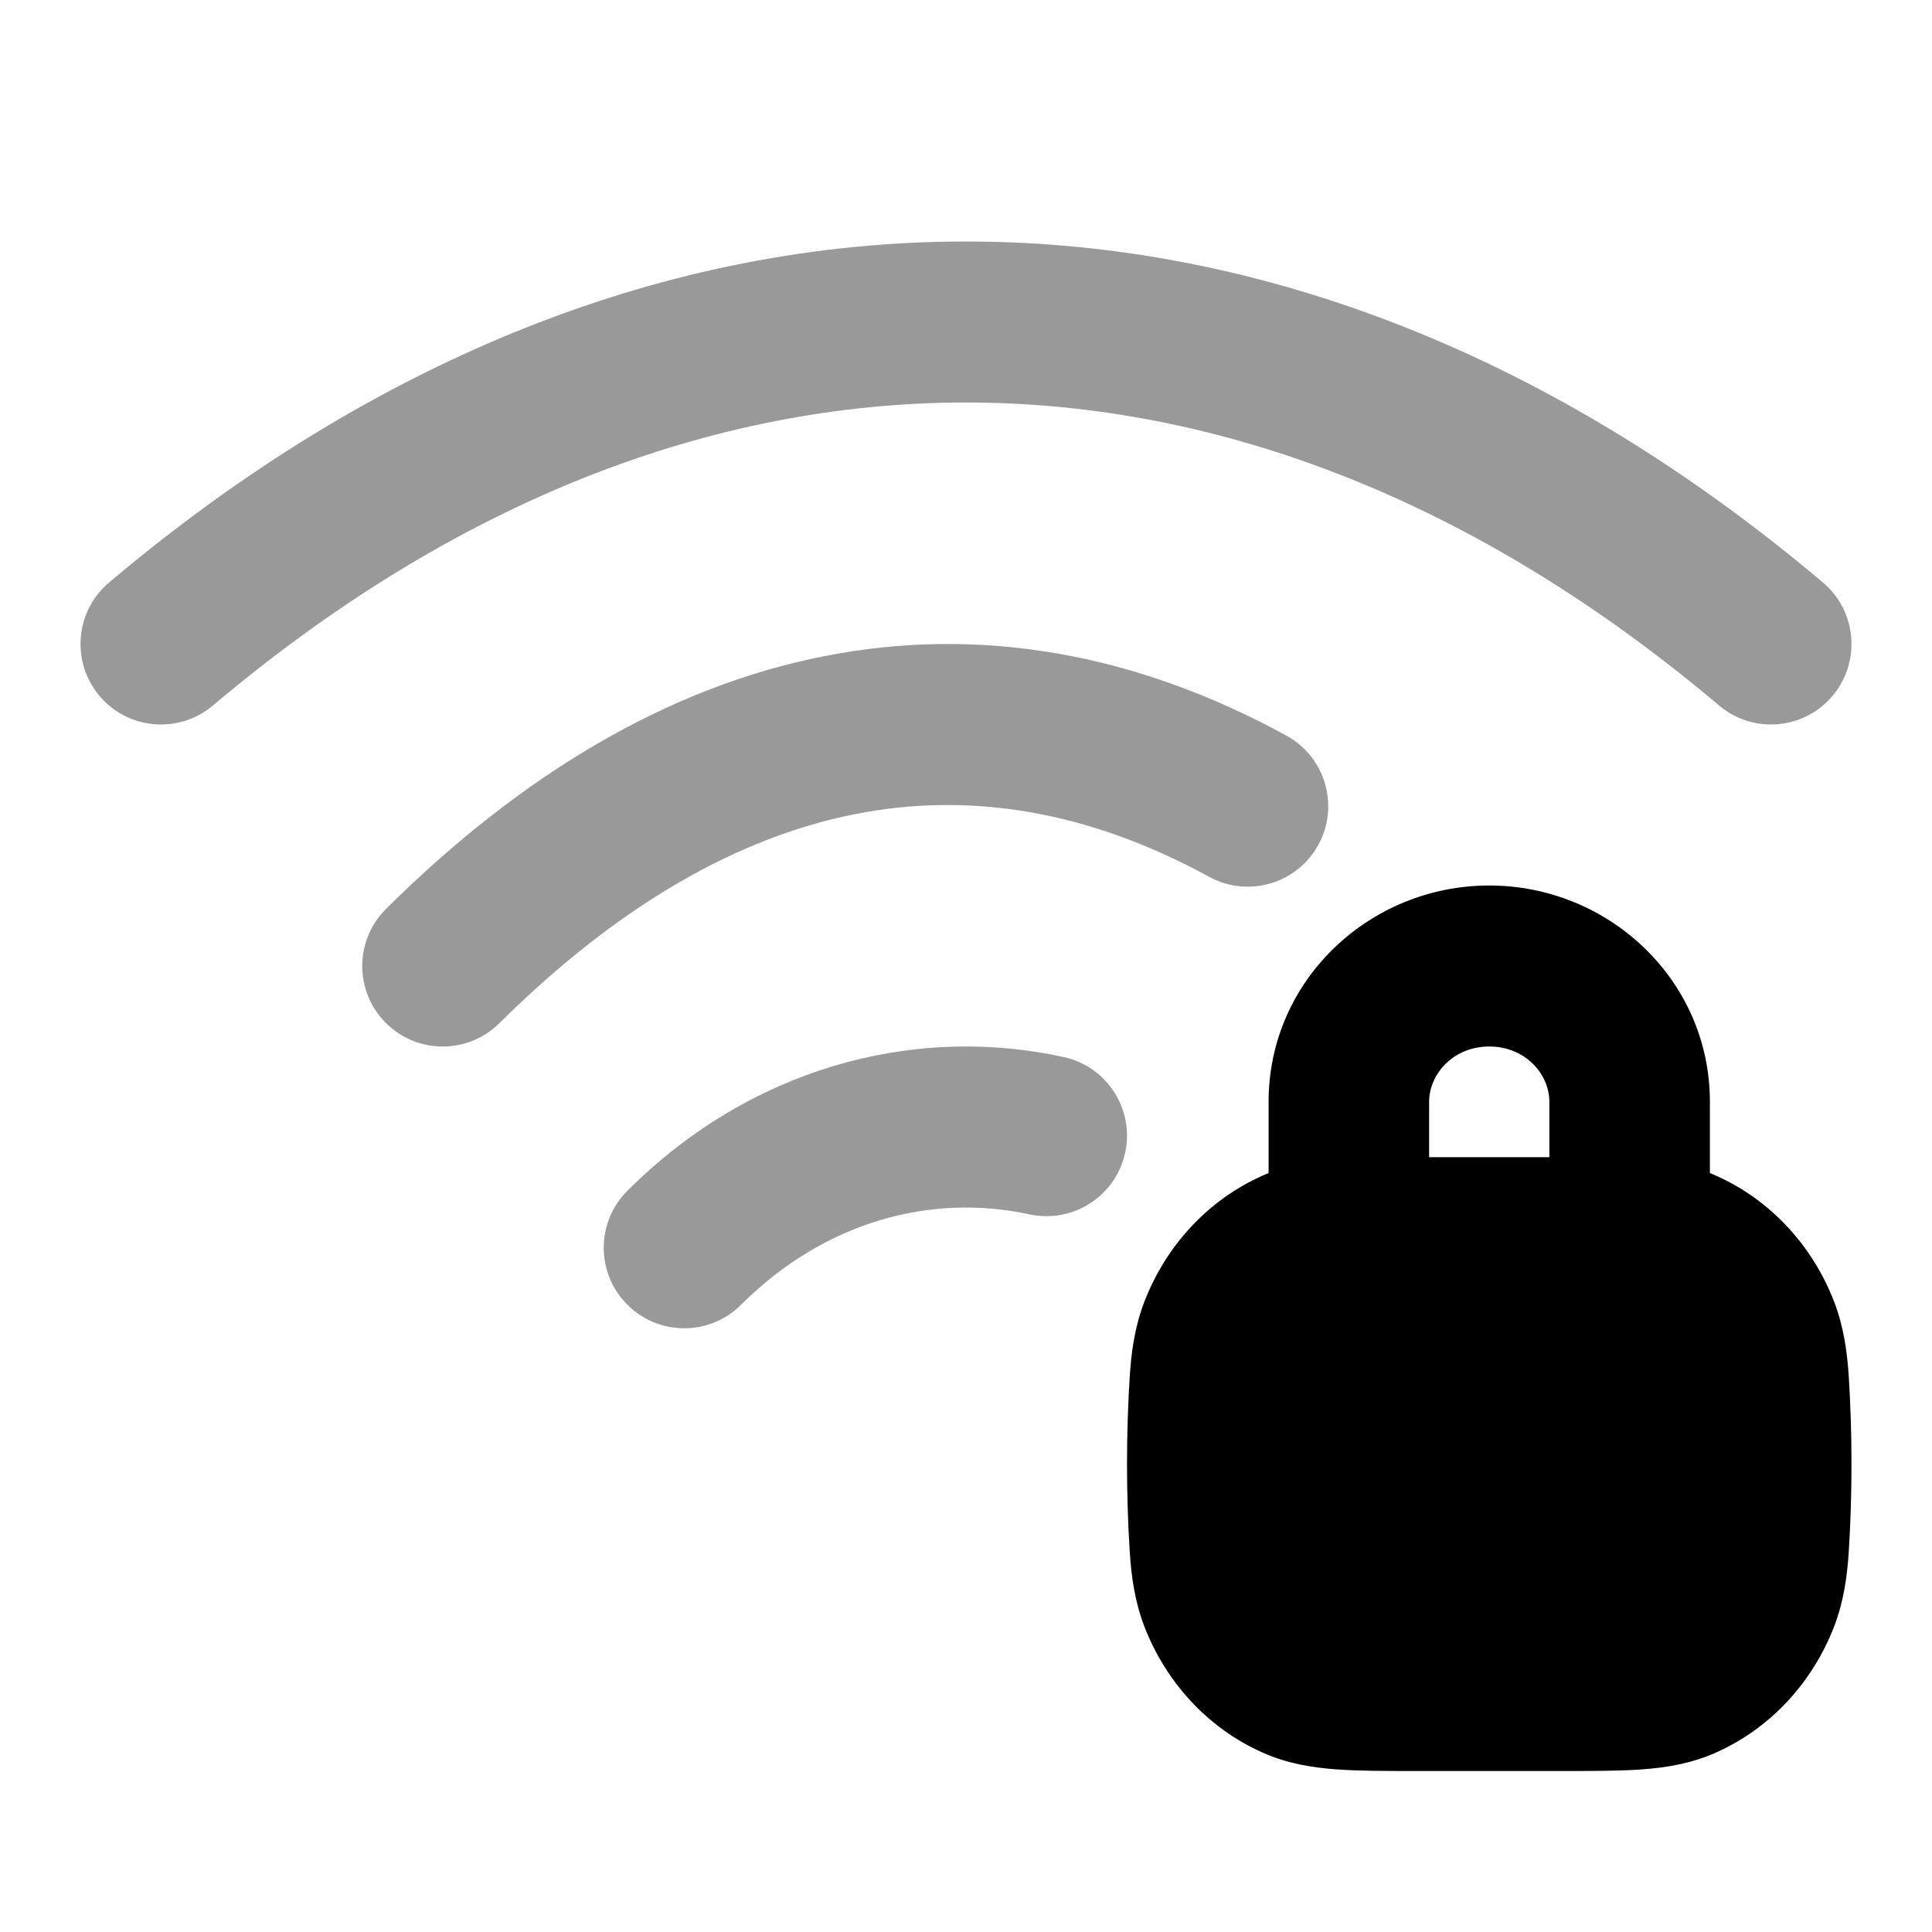 <svg width="24" height="24" viewBox="0 0 24 24" xmlns="http://www.w3.org/2000/svg">
<g opacity="0.4">
<path d="M22.645 7.236C19.338 4.443 15.695 3 12 3C8.305 3 4.662 4.443 1.355 7.236C0.933 7.592 0.88 8.223 1.236 8.645C1.592 9.067 2.223 9.12 2.645 8.764C5.654 6.223 8.853 5 12 5C15.147 5 18.346 6.223 21.355 8.764C21.777 9.12 22.408 9.067 22.764 8.645C23.12 8.223 23.067 7.592 22.645 7.236Z" fill="currentColor"/>
<path d="M10.229 8.153C12.165 7.768 14.109 8.114 15.98 9.138C16.464 9.403 16.642 10.01 16.377 10.495C16.112 10.979 15.505 11.157 15.02 10.892C13.513 10.068 12.043 9.832 10.618 10.114C9.178 10.4 7.691 11.234 6.204 12.71C5.812 13.099 5.179 13.097 4.79 12.704C4.401 12.313 4.404 11.679 4.796 11.29C6.482 9.616 8.306 8.534 10.229 8.153Z" fill="currentColor"/>
<path d="M7.793 14.793C9.294 13.292 11.308 12.716 13.213 13.131C13.752 13.248 14.095 13.781 13.977 14.32C13.86 14.86 13.327 15.202 12.787 15.085C11.568 14.82 10.242 15.173 9.207 16.207C8.817 16.598 8.183 16.598 7.793 16.207C7.402 15.817 7.402 15.184 7.793 14.793Z" fill="currentColor"/>
</g>
<path fill-rule="evenodd" clip-rule="evenodd" d="M18.5 13C18.053 13 17.753 13.342 17.753 13.688V14.375H19.247V13.688C19.247 13.342 18.947 13 18.5 13ZM21.241 14.572V13.688C21.241 12.169 19.979 11 18.5 11C17.021 11 15.759 12.169 15.759 13.688V14.572C15.735 14.582 15.71 14.593 15.684 14.604C15.003 14.907 14.482 15.479 14.215 16.172C14.097 16.48 14.054 16.79 14.034 17.098C13.989 17.816 13.989 18.559 14.034 19.277C14.054 19.585 14.097 19.895 14.215 20.203C14.482 20.896 15.003 21.468 15.684 21.771C15.993 21.909 16.303 21.958 16.601 21.98C16.881 22 17.217 22 17.595 22H19.405C19.783 22 20.119 22 20.399 21.98C20.697 21.958 21.007 21.909 21.316 21.771C21.997 21.468 22.518 20.896 22.785 20.203C22.903 19.895 22.946 19.585 22.966 19.277C23.011 18.559 23.011 17.816 22.966 17.098C22.946 16.79 22.903 16.48 22.785 16.172C22.518 15.479 21.997 14.907 21.316 14.604C21.291 14.593 21.265 14.582 21.241 14.572Z" fill="currentColor"/>
</svg>
